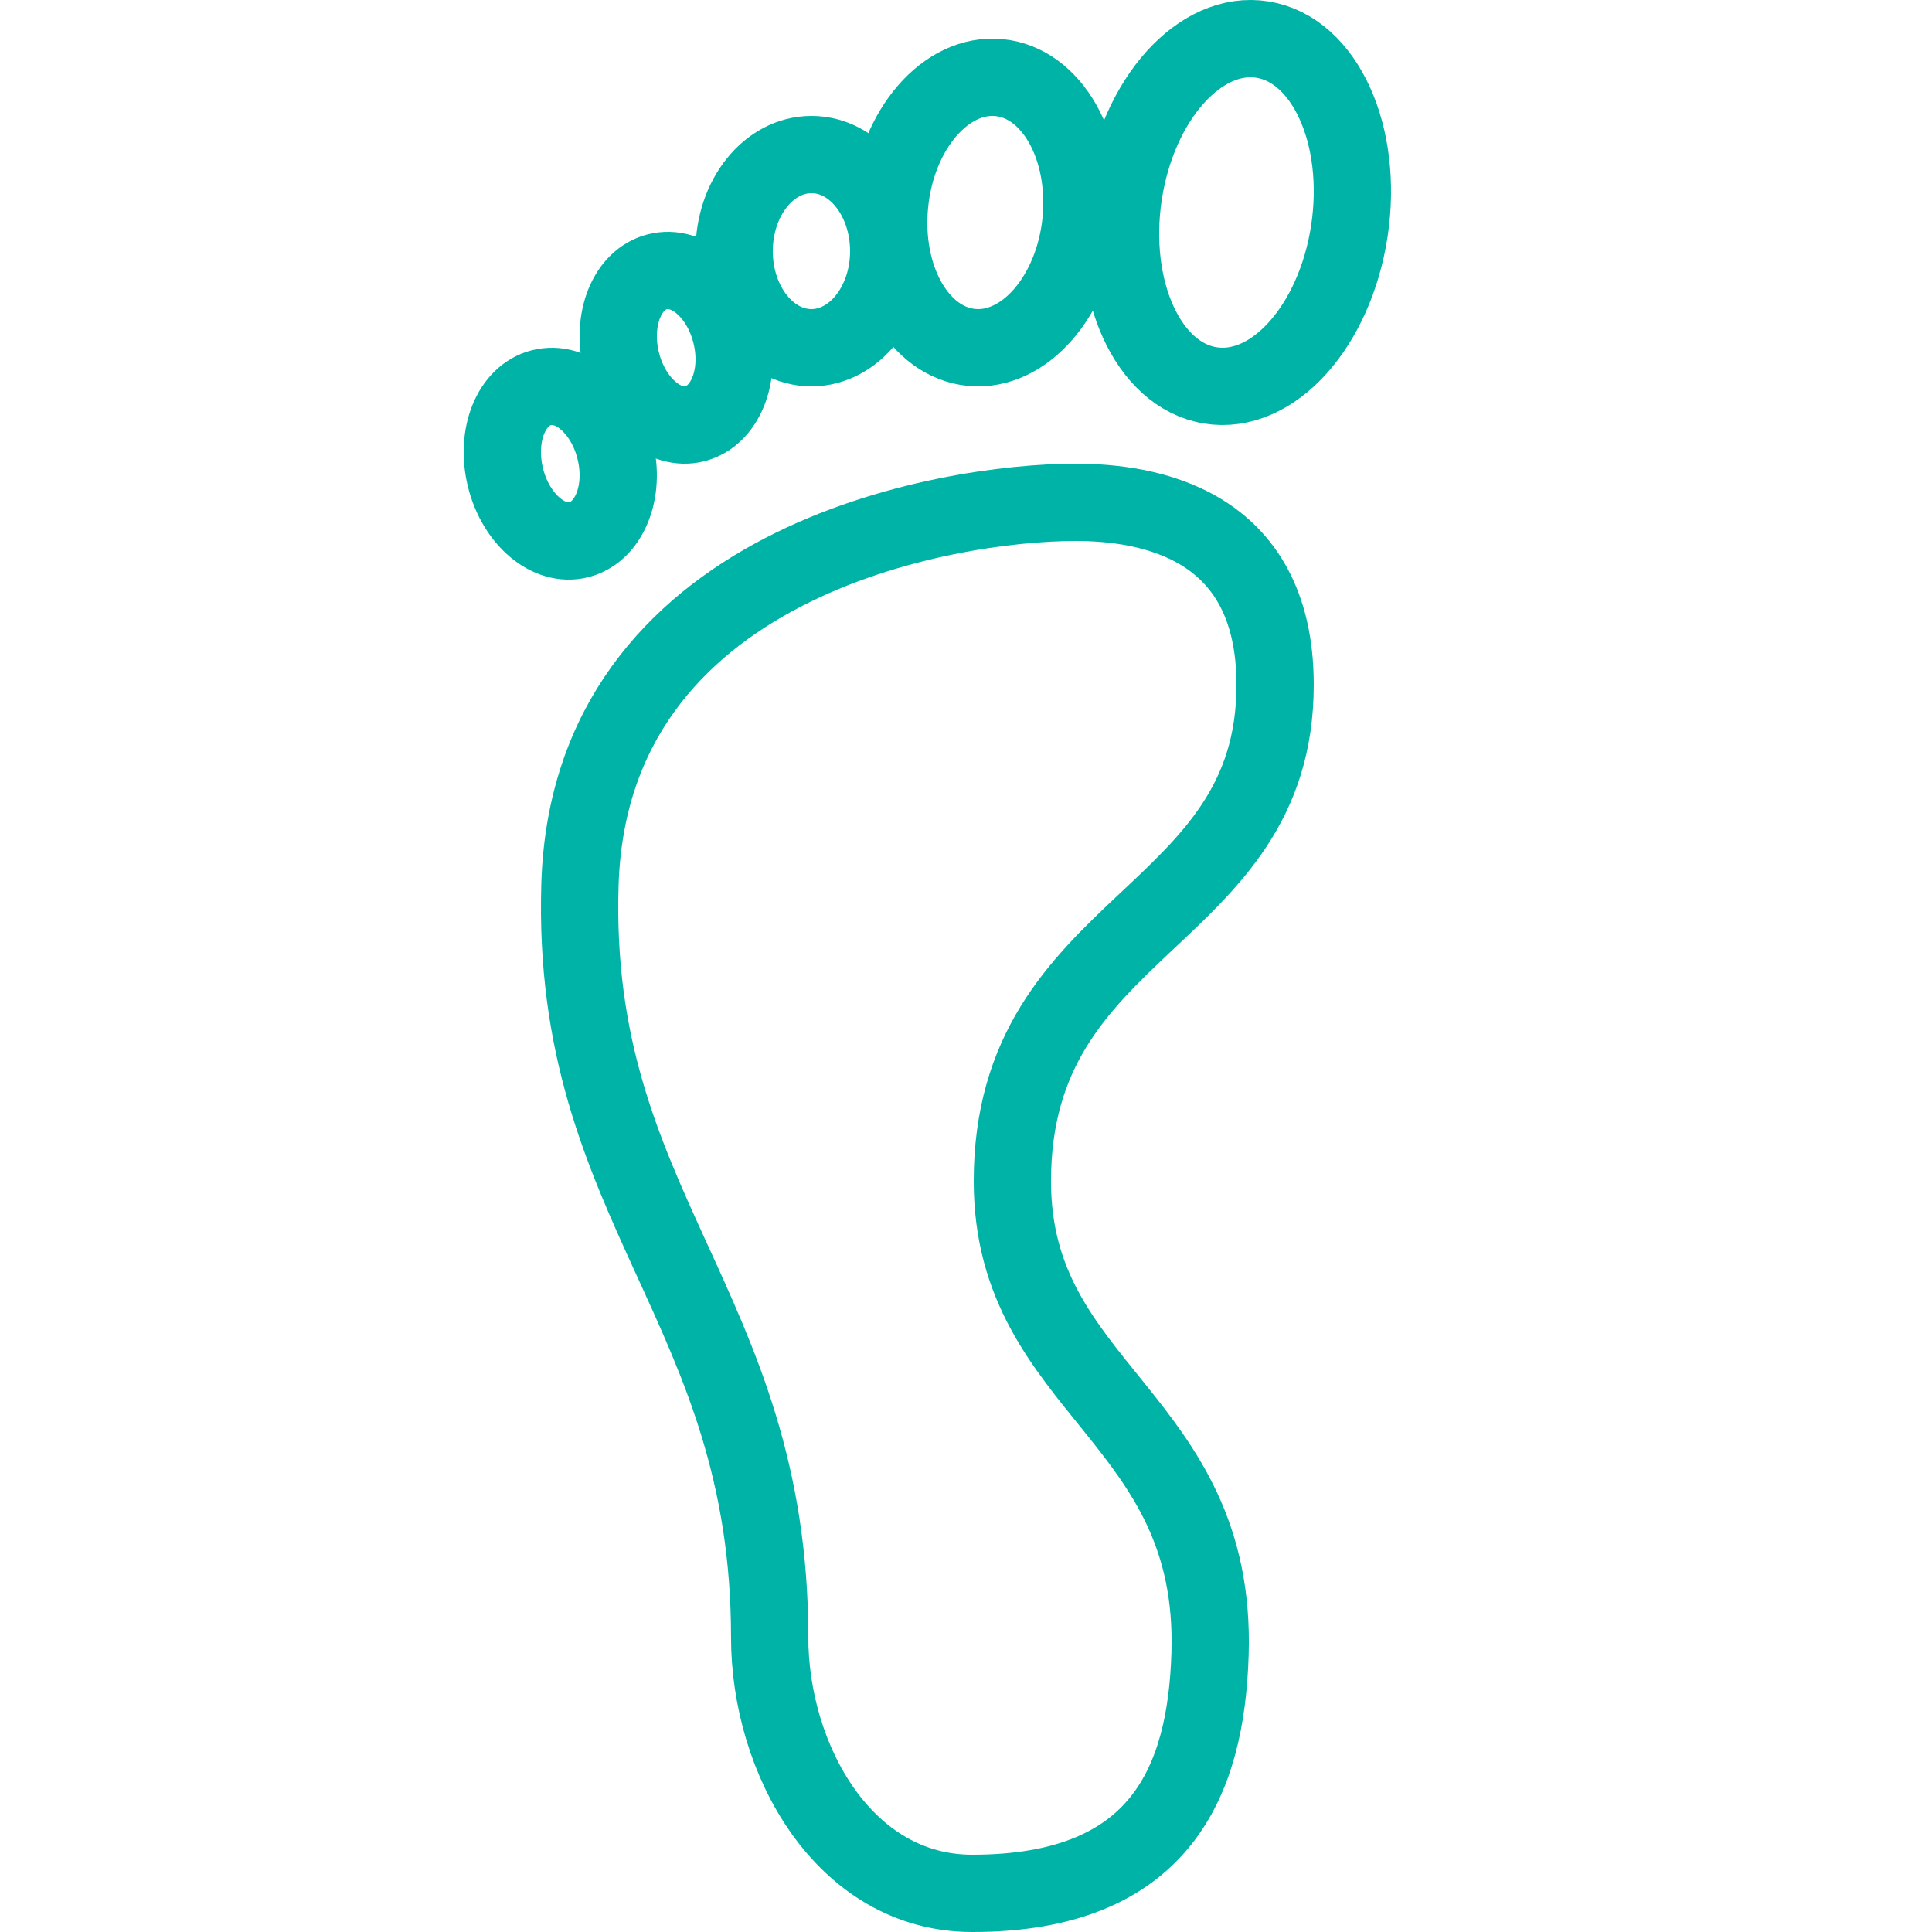 <?xml version="1.0" encoding="utf-8"?>
<!-- Generator: Adobe Illustrator 17.0.0, SVG Export Plug-In . SVG Version: 6.00 Build 0)  -->
<!DOCTYPE svg PUBLIC "-//W3C//DTD SVG 1.1//EN" "http://www.w3.org/Graphics/SVG/1.1/DTD/svg11.dtd">
<svg xmlns="http://www.w3.org/2000/svg" xmlns:xlink="http://www.w3.org/1999/xlink" version="1.1" id="Layer_1" x="0px" y="0px" width="52px" height="52px" viewBox="0 0 50 50" enable-background="new 0 0 50 50" xml:space="preserve" fill="#00b3a7">

<path fill="none" stroke="#00b3a7" stroke-width="2" stroke-linecap="round" stroke-linejoin="round" stroke-miterlimit="10" d="  M17.913,10.983c-0.795,0.145-1.624-0.627-1.854-1.723c-0.229-1.1,0.23-2.102,1.027-2.242c0.797-0.148,1.624,0.625,1.854,1.721  C19.173,9.835,18.706,10.836,17.913,10.983z"/>
<path fill="none" stroke="#00b3a7" stroke-width="2" stroke-linecap="round" stroke-linejoin="round" stroke-miterlimit="10" d="  M14.913,13.983c-0.795,0.145-1.624-0.627-1.854-1.723c-0.229-1.1,0.23-2.102,1.027-2.242c0.797-0.148,1.624,0.625,1.854,1.721  C16.173,12.835,15.706,13.836,14.913,13.983z"/>
<path fill="none" stroke="#00b3a7" stroke-width="2" stroke-linecap="round" stroke-linejoin="round" stroke-miterlimit="10" d="  M23,6.498c-0.002-1.381-0.895-2.5-1.998-2.498C19.897,3.998,19,5.119,19,6.5c0,1.378,0.893,2.498,2,2.5  C22.103,8.998,23,7.878,23,6.498z"/>
<path fill="none" stroke="#00b3a7" stroke-width="2" stroke-linecap="round" stroke-linejoin="round" stroke-miterlimit="10" d="  M15.009,22.891c-0.255,8.355,4.91,10.919,4.91,19.481c0,3.145,1.917,6.628,5.243,6.628c4.879,0,6.054-2.905,6.154-6.201  c0.188-6.132-5.116-6.828-5.116-12.23c0-6.759,6.8-6.709,6.8-12.848C33,13.483,29.626,13,27.834,13  C24.484,13,15.264,14.539,15.009,22.891z"/>
<path fill="none" stroke="#00b3a7" stroke-width="2" stroke-linecap="round" stroke-linejoin="round" stroke-miterlimit="10" d="  M34.922,5.976c0.374-2.47-0.63-4.688-2.244-4.951c-1.614-0.262-3.224,1.53-3.601,4c-0.372,2.468,0.63,4.687,2.246,4.949  C32.937,10.238,34.546,8.448,34.922,5.976z"/>
<path fill="none" stroke="#00b3a7" stroke-width="2" stroke-linecap="round" stroke-linejoin="round" stroke-miterlimit="10" d="  M27.976,5.731c0.188-1.928-0.757-3.594-2.125-3.723c-1.37-0.129-2.634,1.33-2.826,3.261c-0.194,1.93,0.755,3.594,2.123,3.723  C26.513,9.119,27.78,7.661,27.976,5.731z"/>
</svg>
